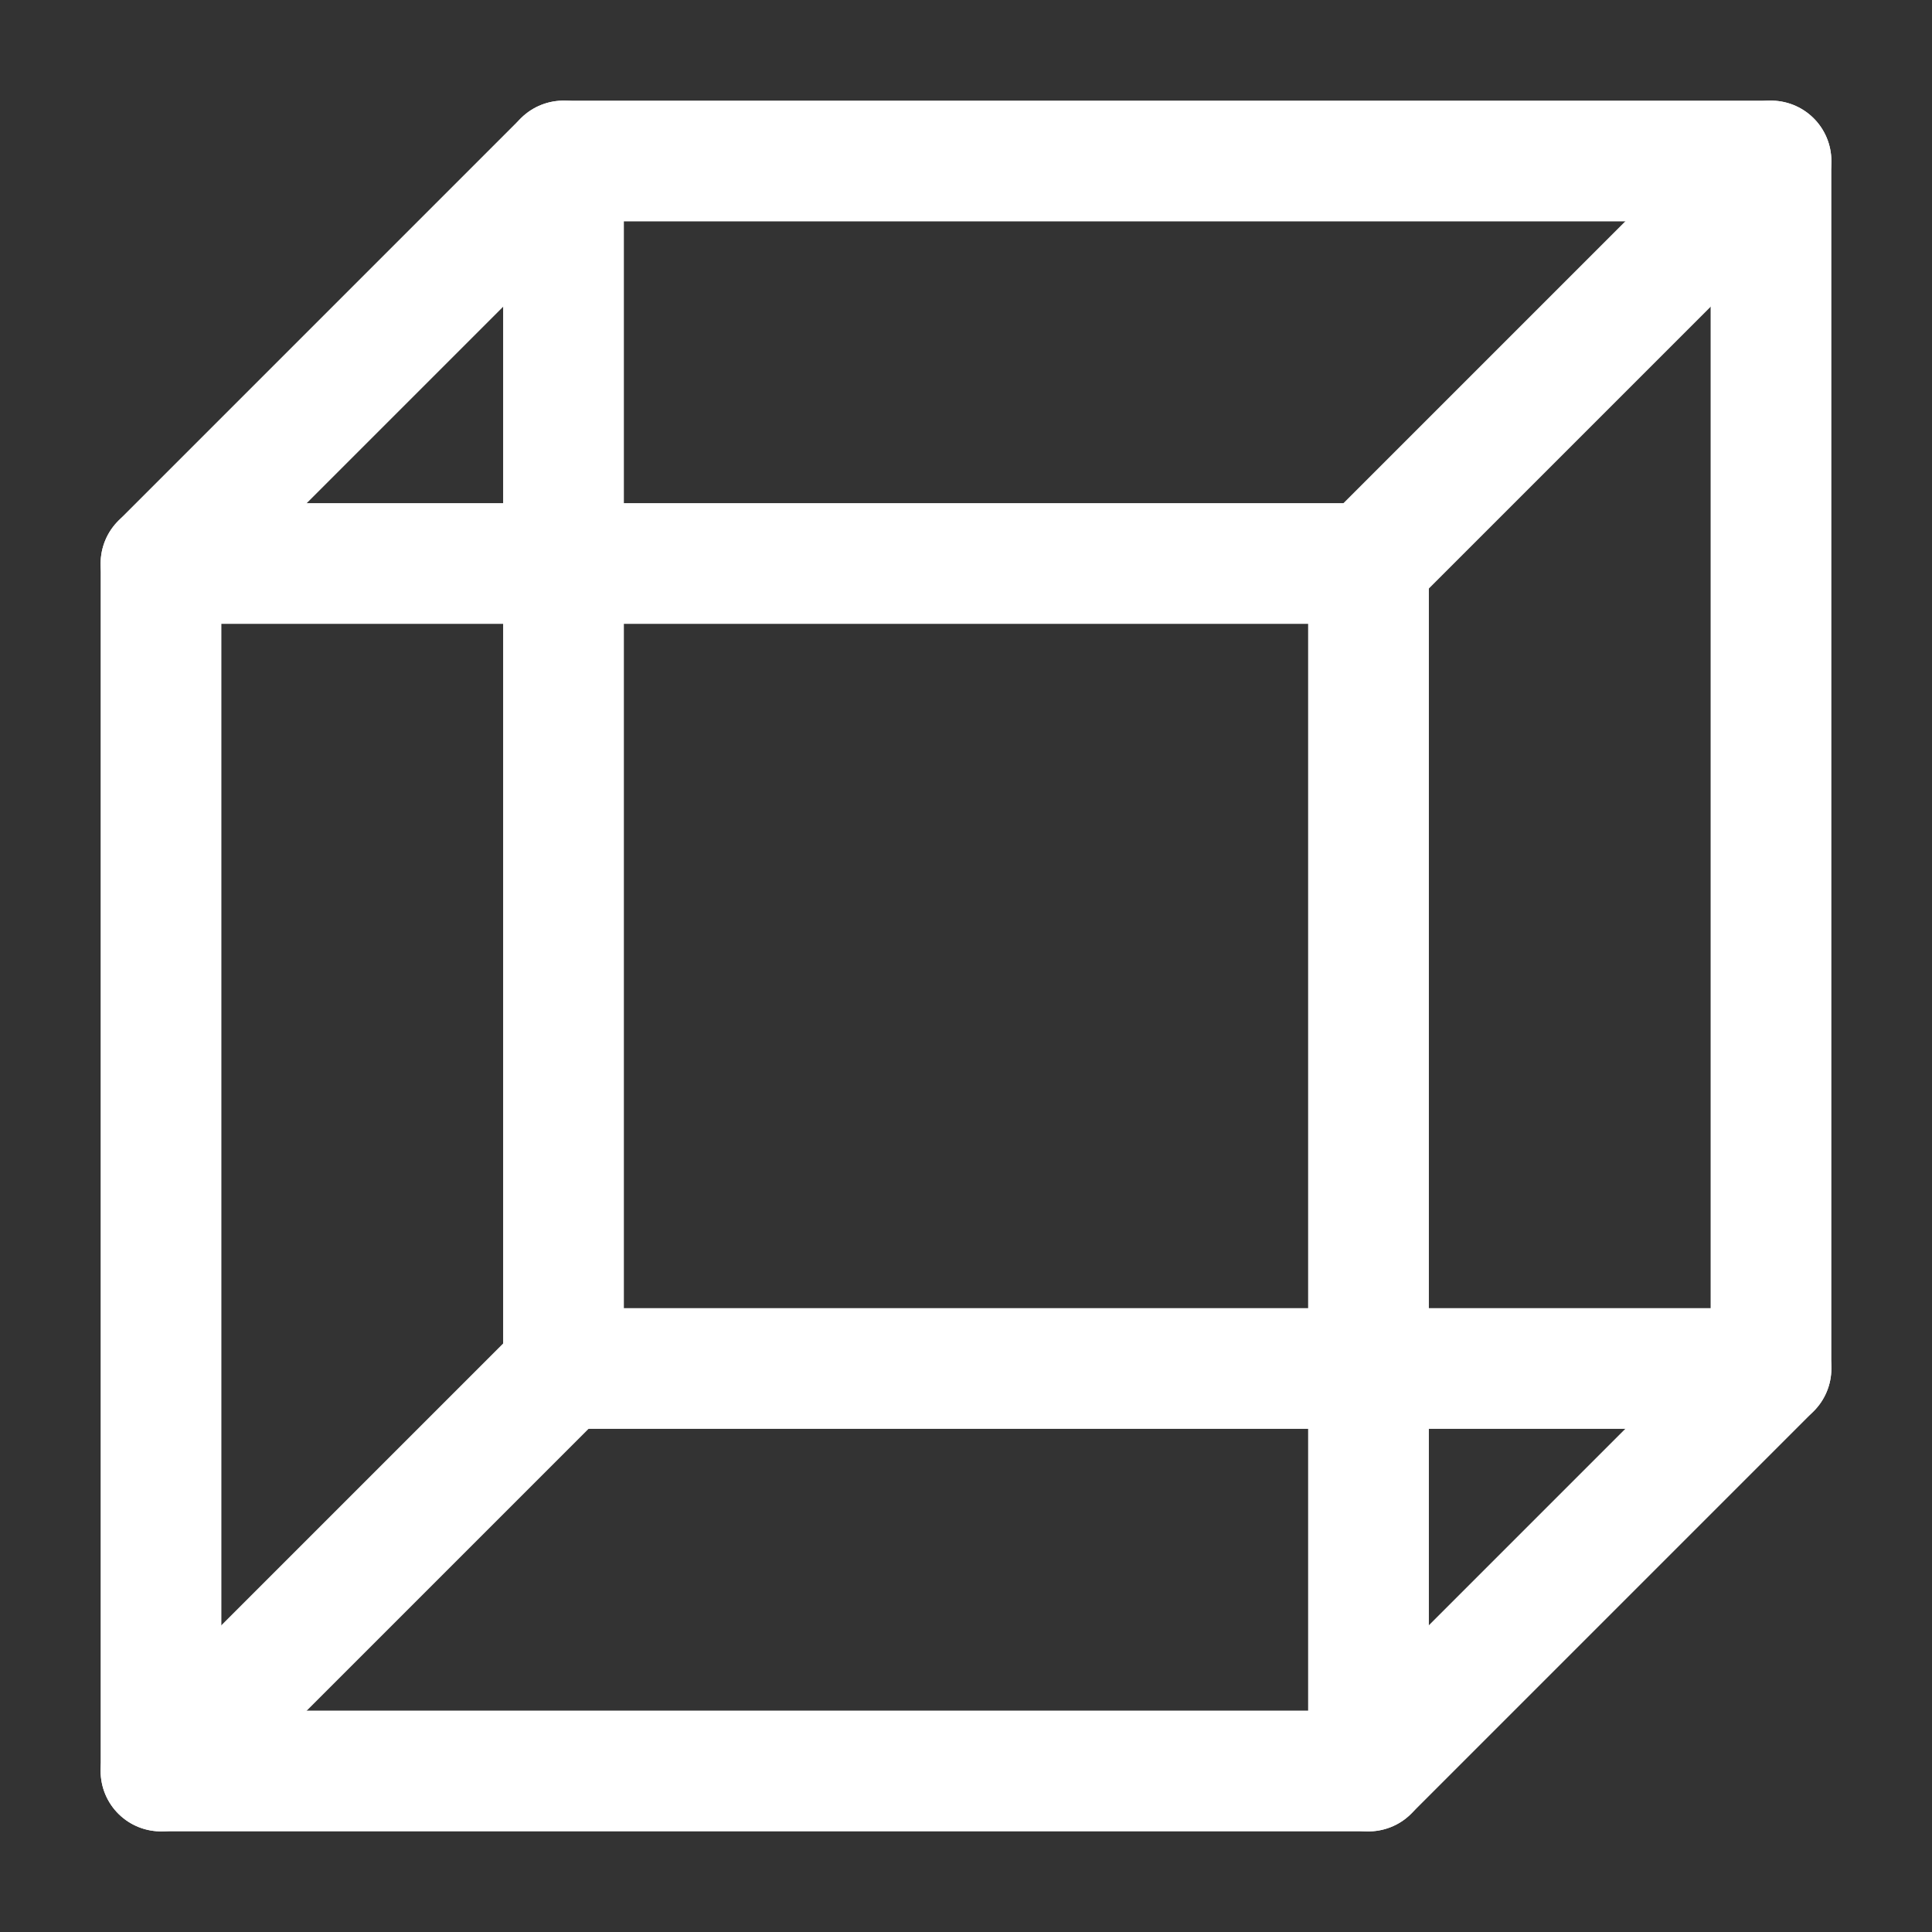 <?xml version="1.0" encoding="UTF-8"?><svg width="32" height="32" viewBox="0 0 48 48" fill="none" xmlns="http://www.w3.org/2000/svg"><rect x="0" y="0" width="48" height="48" fill="#333333" stroke="none"/><path d="M4 44V14L14 4H44V34L34 44H4Z" stroke="#ffffff" stroke-width="3" stroke-linecap="round" stroke-linejoin="round"/><path d="M34 14V44" stroke="#ffffff" stroke-width="3" stroke-linecap="round" stroke-linejoin="round"/><path d="M14 4L14 34" stroke="#ffffff" stroke-width="3" stroke-linecap="round" stroke-linejoin="round"/><path d="M4 14L34 14" stroke="#ffffff" stroke-width="3" stroke-linecap="round" stroke-linejoin="round"/><path d="M44 4L34 14" stroke="#ffffff" stroke-width="3" stroke-linecap="round" stroke-linejoin="round"/><path d="M4 44L14 34" stroke="#ffffff" stroke-width="3" stroke-linecap="round" stroke-linejoin="round"/><path d="M14 34L44 34" stroke="#ffffff" stroke-width="3" stroke-linecap="round" stroke-linejoin="round"/></svg>